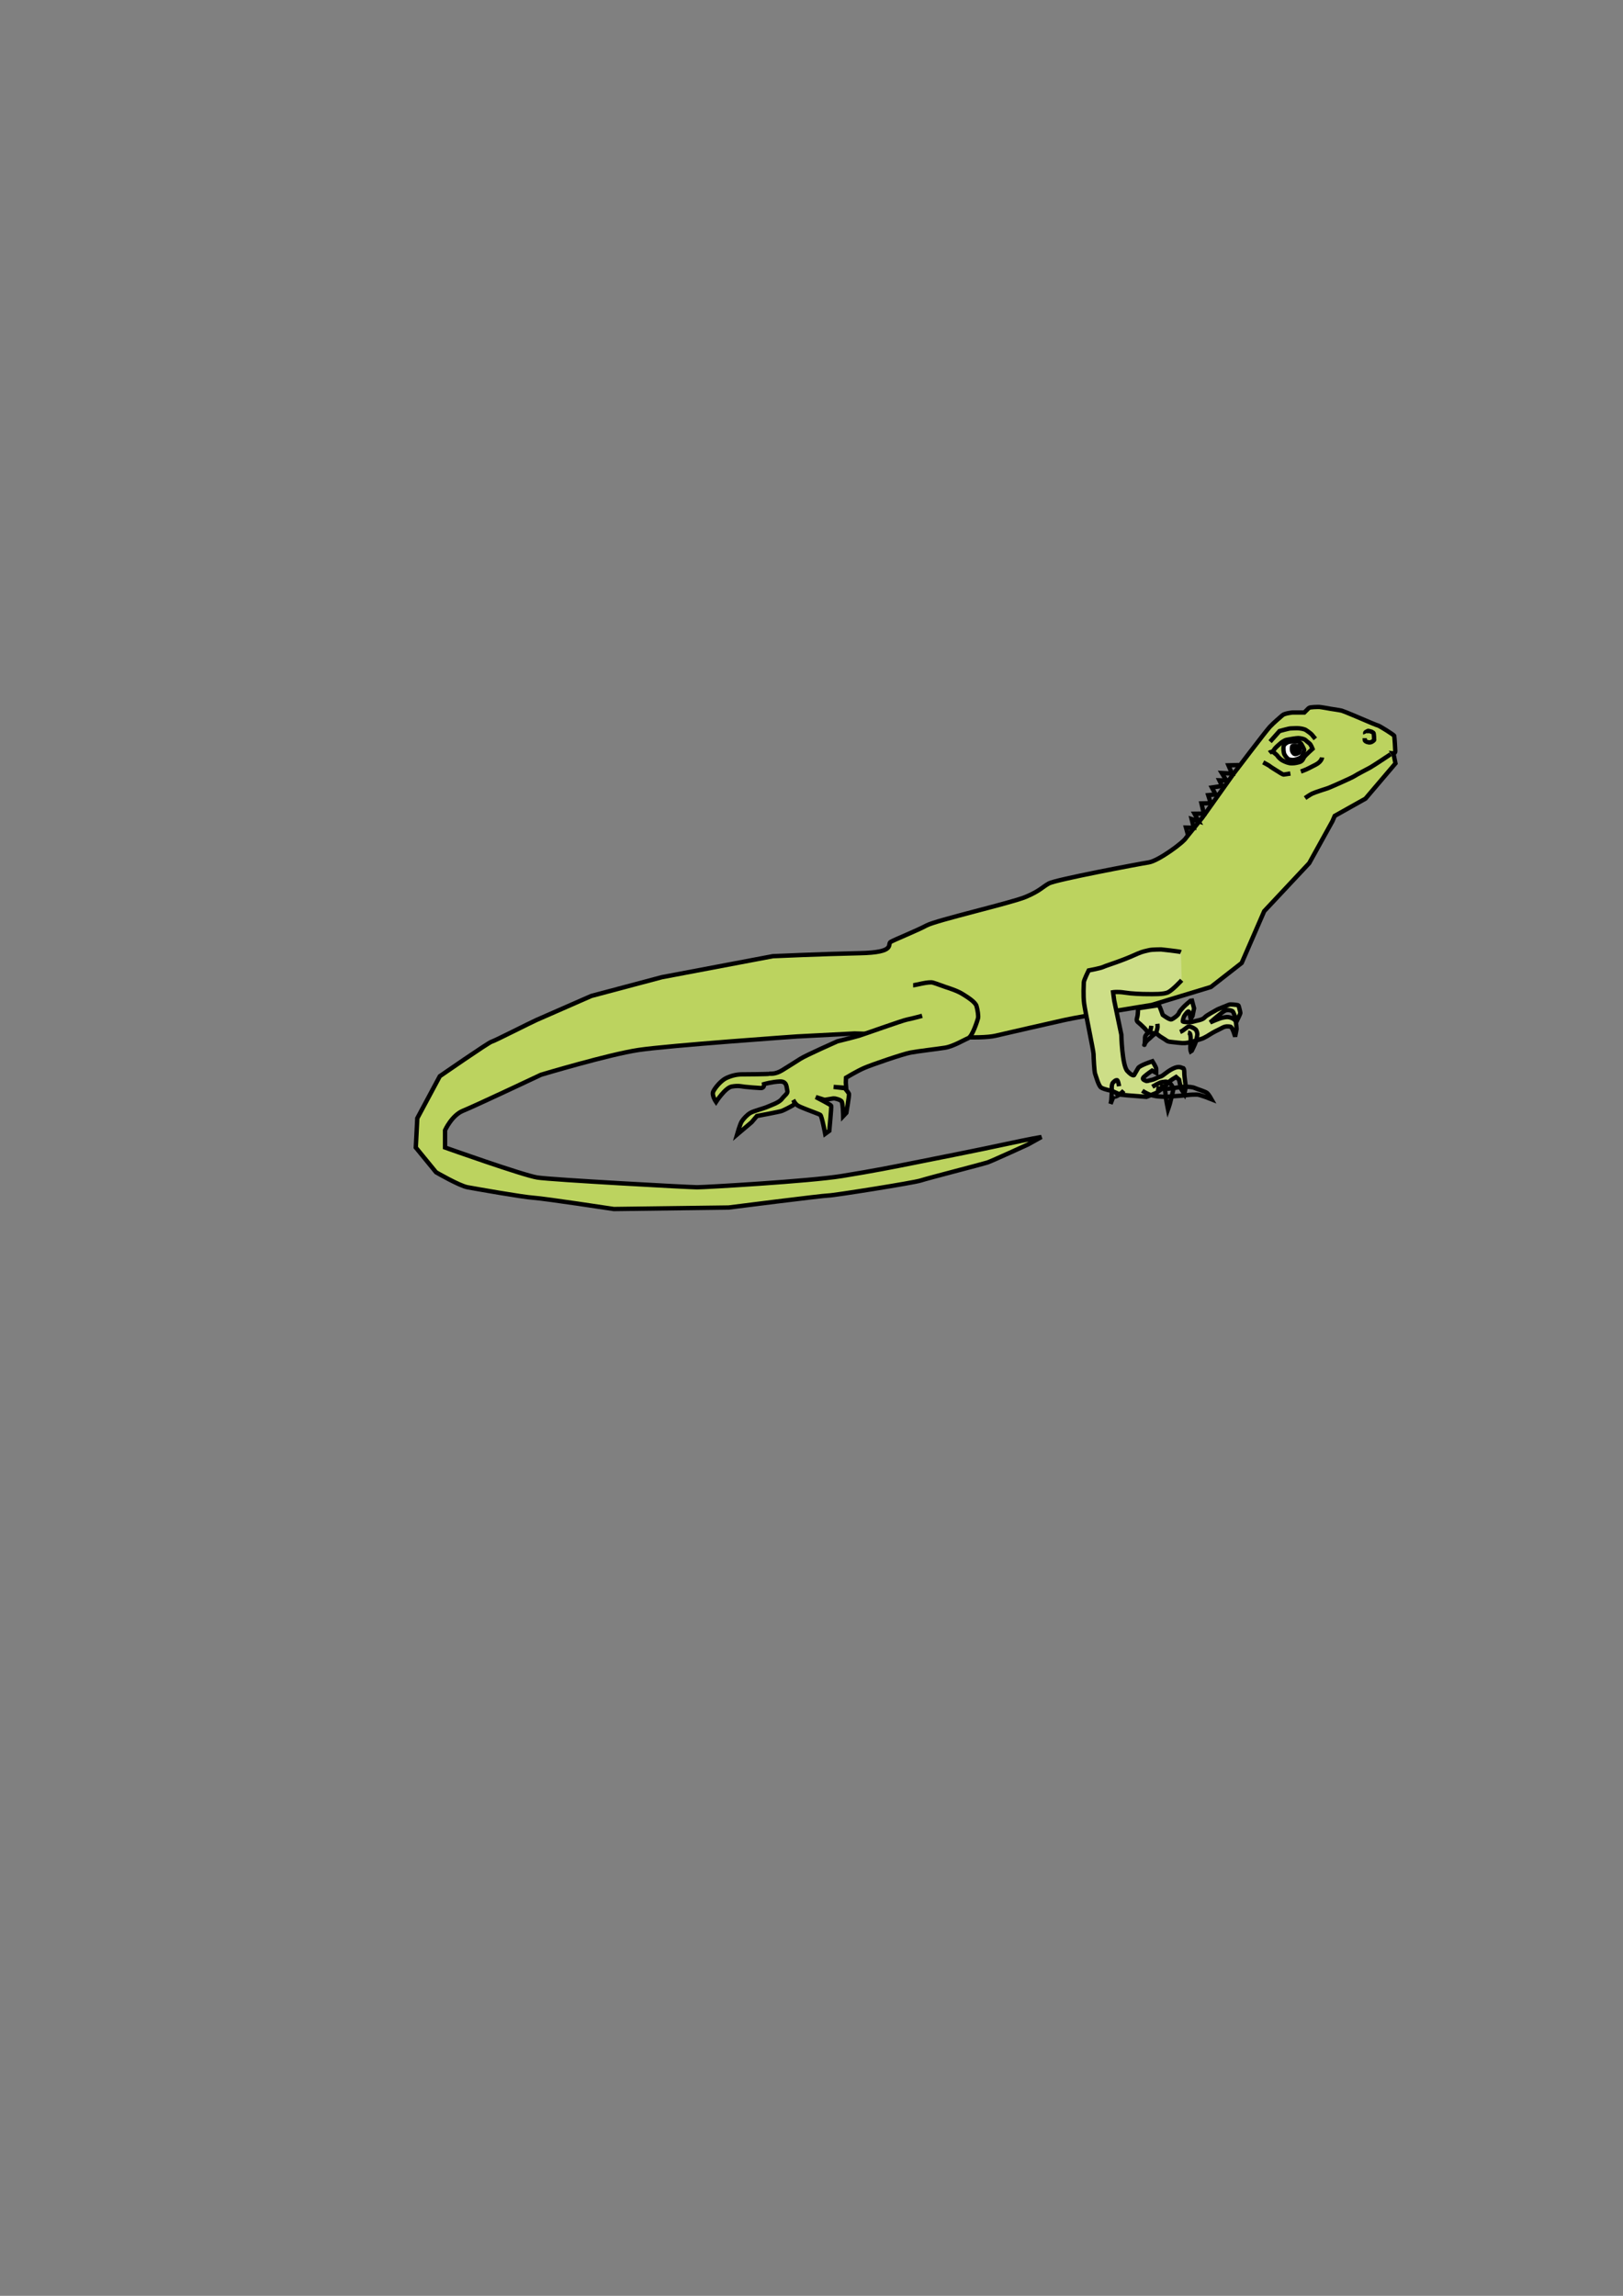 <?xml version="1.0" encoding="UTF-8" standalone="no"?>
<svg
   xmlns:dc="http://purl.org/dc/elements/1.1/"
   xmlns:cc="http://creativecommons.org/ns#"
   xmlns:rdf="http://www.w3.org/1999/02/22-rdf-syntax-ns#"
   xmlns:svg="http://www.w3.org/2000/svg"
   xmlns="http://www.w3.org/2000/svg"
   width="210mm"
   height="297mm"
   viewBox="0 0 210 297"
   version="1.1"
   id="svg8">
  <rect x="0" y="0" width="210" height="297" fill="#808080" stroke="none"/>
  <defs
     id="defs2" />
  <g
     id="layer1">
    <g
       id="g915"
       transform="translate(-16.472,12.079)">
      <path
         style="fill:#bcd35f;stroke:#000000;stroke-width:0.565;stroke-linecap:butt;stroke-linejoin:miter;stroke-miterlimit:4;stroke-dasharray:none;stroke-opacity:1"
         d="m 169.952,96.284 c -0.291,0.582 -3.591,3.009 -4.853,3.203 -1.262,0.194 -12.035,2.232 -12.909,2.718 -0.874,0.485 -1.165,0.971 -3.009,1.747 -1.844,0.776 -11.55,3.009 -12.812,3.688 -1.262,0.679 -4.174,1.844 -4.659,2.135 -0.485,0.291 0.776,1.359 -3.979,1.456 -4.756,0.097 -11.259,0.388 -11.259,0.388 l -14.365,2.718 -9.124,2.426 c 0,0 -6.212,2.718 -7.085,3.106 -0.874,0.388 -5.435,2.718 -5.824,2.815 -0.388,0.097 -6.697,4.465 -6.697,4.465 l -2.912,5.435 -0.194,3.785 2.621,3.203 c 0,0 3.009,1.747 4.077,1.941 1.068,0.194 7.085,1.262 8.541,1.359 1.456,0.097 10.385,1.456 10.385,1.456 l 14.85,-0.194 c 0,0 12.23,-1.553 12.909,-1.553 0.679,0 11.065,-1.65 11.938,-1.941 0.874,-0.291 8.056,-2.135 8.638,-2.329 0.582,-0.194 5.241,-2.329 5.241,-2.329 l 1.747,-0.971 c 0,0 -1.262,0.194 -4.853,0.971 -3.591,0.776 -8.541,1.747 -11.453,2.329 -2.912,0.582 -5.338,1.068 -9.512,1.747 -4.174,0.679 -17.762,1.456 -18.733,1.456 -0.971,0 -18.83,-0.971 -20.674,-1.262 -1.844,-0.291 -11.938,-3.882 -11.938,-3.882 v -2.232 c 0,0 0.874,-1.941 2.329,-2.524 1.456,-0.582 10.094,-4.659 10.094,-4.659 0,0 8.735,-2.621 12.618,-3.203 3.882,-0.582 20.48,-1.747 20.48,-1.747 l 7.474,-0.388 10.482,0.291 c 0,0 5.727,0.485 7.765,0 2.038,-0.485 6.794,-1.553 8.93,-2.038 2.135,-0.485 11.259,-1.941 11.259,-1.941 l 7.668,-2.329 3.979,-3.106 2.912,-6.697 5.824,-6.212 3.009,-5.435 0.291,-0.679 3.979,-2.232 3.882,-4.562 -0.23,-1.125 -0.103,-0.172 c 0,0 0.309,0.034 0.309,-0.275 0,-0.309 -0.103,-1.853 -0.137,-1.99 -0.034,-0.137 -1.922,-1.304 -2.093,-1.338 -0.172,-0.034 -1.304,-0.515 -1.613,-0.652 -0.309,-0.137 -2.814,-1.201 -3.088,-1.27 -0.275,-0.069 -1.441,-0.24 -1.441,-0.24 0,0 -1.304,-0.24 -1.476,-0.24 -0.172,0 -1.201,0 -1.338,0.137 -0.137,0.137 -0.583,0.583 -0.583,0.583 h -1.544 c 0,0 -0.995,0.103 -1.27,0.343 -0.275,0.24 -1.132,0.961 -1.647,1.51 -0.515,0.549 -4.701,6.074 -4.701,6.074 l -4.049,5.696 z"
         id="path861" />
      <path
         style="fill:none;stroke:#000000;stroke-width:0.565;stroke-linecap:butt;stroke-linejoin:miter;stroke-miterlimit:4;stroke-dasharray:none;stroke-opacity:1"
         d="m 180.81,83.868 1.218,-1.373 c 0,0 1.218,-0.343 1.424,-0.343 0.206,0 0.772,-0.051 1.081,-0.017 0.309,0.034 0.686,0.086 0.927,0.24 0.24,0.154 0.635,0.446 0.738,0.566 0.103,0.12 0.463,0.566 0.463,0.566"
         id="path863" />
      <path
         style="fill:none;stroke:#000000;stroke-width:0.565;stroke-linecap:butt;stroke-linejoin:miter;stroke-miterlimit:4;stroke-dasharray:none;stroke-opacity:1"
         d="m 180.707,85.309 c 0.223,-0.189 0.377,-0.017 0.601,-0.377 0.223,-0.36 0.652,-0.669 0.772,-0.789 0.12,-0.12 0.549,-0.446 0.875,-0.515 0.326,-0.069 1.235,-0.223 1.493,-0.223 0.257,0 0.806,0.103 0.978,0.292 0.172,0.189 0.48,0.343 0.618,0.566 0.137,0.223 0.257,0.532 0.257,0.532 0,0 -0.875,0.789 -1.047,1.012 -0.172,0.223 -0.189,0.583 -0.703,0.721 -0.515,0.137 -0.703,0.137 -1.012,0.137 -0.309,0 -0.721,-0.154 -1.081,-0.343 -0.36,-0.189 -0.618,-0.498 -0.703,-0.635 -0.086,-0.137 -0.635,-0.549 -0.635,-0.549"
         id="path865" />
      <path
         style="fill:none;stroke:#000000;stroke-width:0.565;stroke-linecap:butt;stroke-linejoin:miter;stroke-miterlimit:4;stroke-dasharray:none;stroke-opacity:1"
         d="m 179.918,86.545 c 0,0 0.789,0.412 0.892,0.515 0.103,0.103 0.309,0.206 0.755,0.498 0.446,0.292 0.909,0.566 0.978,0.566 0.069,0 0.892,-0.137 0.892,-0.137"
         id="path867" />
      <path
         style="fill:none;stroke:#000000;stroke-width:0.565;stroke-linecap:butt;stroke-linejoin:miter;stroke-miterlimit:4;stroke-dasharray:none;stroke-opacity:1"
         d="m 187.536,85.91 c 0,0 -0.051,0.549 -0.841,0.944 -0.789,0.395 -0.875,0.463 -1.235,0.618 -0.36,0.154 -0.669,0.257 -0.669,0.257"
         id="path869" />
      <path
         style="fill:#ffffff;stroke:#000000;stroke-width:0.565;stroke-linecap:butt;stroke-linejoin:miter;stroke-miterlimit:4;stroke-dasharray:none;stroke-opacity:1"
         d="m 183.213,83.885 c -0.069,0.017 -0.601,0.275 -0.652,0.566 -0.051,0.292 -0.017,0.806 0.103,1.064 0.12,0.257 0.463,0.635 0.583,0.652 0.12,0.017 0.326,0.086 0.583,0.069 0.257,-0.017 0.892,-0.24 1.029,-0.395 0.137,-0.154 0.343,-0.806 0.36,-0.892 0.017,-0.086 -0.377,-0.789 -0.377,-0.789 0,0 -0.275,-0.343 -0.549,-0.343 -0.275,0 -1.184,0.086 -1.184,0.086"
         id="path871" />
      <path
         style="fill:#000000;stroke:#000000;stroke-width:0.565;stroke-linecap:butt;stroke-linejoin:miter;stroke-miterlimit:4;stroke-dasharray:none;stroke-opacity:1"
         d="m 184.139,84.4 c 0,0 -0.48,-0.051 -0.498,0.137 -0.017,0.189 -0.034,0.36 0.034,0.566 0.069,0.206 0.275,0.429 0.48,0.36 0.206,-0.069 0.36,-0.086 0.412,-0.24 0.051,-0.154 0.086,-0.463 0.069,-0.549 -0.017,-0.086 -0.086,-0.223 -0.086,-0.223 z"
         id="path873" />
      <path
         style="fill:none;stroke:#000000;stroke-width:0.565;stroke-linecap:butt;stroke-linejoin:miter;stroke-miterlimit:4;stroke-dasharray:none;stroke-opacity:1"
         d="m 193.125,82.841 c 0,0 -0.073,-0.17 0.133,-0.255 0.206,-0.085 0.17,-0.158 0.364,-0.097 0.194,0.061 0.34,0.073 0.437,0.158 0.097,0.085 0.146,0.024 0.17,0.279 0.024,0.255 0.049,0.473 0.036,0.582 -0.012,0.109 0.061,0.109 -0.049,0.206 -0.109,0.097 -0.315,0.291 -0.655,0.243 -0.34,-0.049 -0.485,-0.206 -0.497,-0.267 -0.012,-0.061 -0.012,-0.279 -0.012,-0.279"
         id="path875" />
      <path
         style="fill:none;stroke:#000000;stroke-width:0.565;stroke-linecap:butt;stroke-linejoin:miter;stroke-miterlimit:4;stroke-dasharray:none;stroke-opacity:1"
         d="m 196.413,85.486 c 0,0 -2.245,1.504 -2.669,1.735 -0.425,0.231 -1.747,0.91 -2.026,1.104 -0.279,0.194 -3.142,1.456 -3.385,1.541 -0.243,0.085 -1.711,0.546 -2.063,0.716 -0.352,0.17 -0.934,0.582 -0.934,0.582"
         id="path877" />
      <path
         style="fill:none;stroke:#000000;stroke-width:0.565;stroke-linecap:butt;stroke-linejoin:miter;stroke-miterlimit:4;stroke-dasharray:none;stroke-opacity:1"
         d="m 176.758,86.893 -1.335,0.036 0.461,1.068 -1.322,-0.073 c 0,0 0.546,0.886 0.57,0.934 0.024,0.049 -0.886,0.012 -0.886,0.012 l 0.352,0.728 -1.322,0.194 0.485,0.91 -0.958,0.085 0.328,1.043 -1.201,0.024 0.303,1.322 -1.201,0.012 0.534,0.983 -0.91,-0.291 0.279,1.128 -1.007,-0.024 0.267,0.971"
         id="path879" />
      <path
         style="fill:#bcd35f;stroke:#000000;stroke-width:0.565;stroke-linecap:butt;stroke-linejoin:miter;stroke-miterlimit:4;stroke-dasharray:none;stroke-opacity:1"
         d="m 134.622,115.38 c 0.291,0 2.014,-0.51 2.572,-0.34 0.558,0.17 1.092,0.388 1.601,0.558 0.51,0.17 1.529,0.485 2.232,0.922 0.704,0.437 1.65,1.043 1.796,1.553 0.146,0.51 0.267,1.286 0.194,1.577 -0.073,0.291 -0.728,2.354 -1.262,2.572 -0.534,0.218 -1.941,1.068 -3.009,1.238 -1.068,0.17 -3.446,0.437 -4.465,0.631 -1.019,0.194 -5.047,1.577 -5.993,1.99 -0.946,0.413 -2.354,1.262 -2.354,1.262 l -0.024,0.631 0.049,0.679 -1.626,-0.121 1.456,0.17 c 0,0 0.485,0.582 0.534,0.728 0.049,0.146 -0.34,2.451 -0.34,2.451 l -0.412,0.437 c 0,0 -0.024,-1.723 -0.218,-1.941 -0.194,-0.218 -0.922,-0.388 -1.019,-0.364 -0.097,0.024 -1.165,0.194 -1.165,0.194 l -1.14,-0.364 c 0,0 1.941,0.995 1.99,1.116 0.049,0.121 -0.243,3.252 -0.243,3.252 l -0.534,0.388 c 0,0 -0.437,-2.329 -0.631,-2.451 -0.194,-0.121 -0.995,-0.388 -1.771,-0.704 -0.776,-0.315 -1.092,-0.413 -1.335,-0.655 -0.243,-0.243 -0.388,-0.558 -0.388,-0.558 0,0 0.315,0.461 -0.049,0.679 -0.364,0.218 -1.116,0.607 -1.432,0.728 -0.315,0.121 -3.227,0.655 -3.227,0.655 l -0.679,0.801 -1.893,1.601 c 0,0 0.388,-1.359 0.607,-1.699 0.218,-0.34 0.704,-0.874 1.14,-1.116 0.437,-0.243 1.699,-0.558 2.184,-0.776 0.485,-0.218 1.504,-0.534 1.868,-1.019 0.364,-0.485 0.825,-0.704 0.704,-1.092 -0.121,-0.388 0,-1.213 -0.995,-1.165 -0.995,0.049 -2.014,0.34 -2.014,0.34 0,0 0.073,0.534 -0.437,0.51 -0.51,-0.024 -1.723,-0.121 -2.111,-0.17 -0.388,-0.049 -0.776,-0.17 -1.626,-0.024 -0.849,0.146 -2.038,1.99 -2.038,1.99 0,0 -0.582,-0.849 -0.364,-1.335 0.218,-0.485 1.019,-1.456 1.723,-1.771 0.704,-0.315 1.335,-0.461 2.038,-0.461 0.704,0 3.397,-0.024 3.494,-0.073 0.097,-0.049 0.728,0.121 1.674,-0.461 0.946,-0.582 1.626,-1.019 2.354,-1.48 0.728,-0.461 4.78,-2.257 4.78,-2.257 0,0 2.329,-0.582 2.815,-0.728 0.485,-0.146 5.654,-1.99 6.188,-2.087 0.534,-0.097 1.965,-0.485 1.965,-0.485"
         id="path881" />
      <path
         style="fill:#cdde87;stroke:#000000;stroke-width:0.565;stroke-linecap:butt;stroke-linejoin:miter;stroke-miterlimit:4;stroke-dasharray:none;stroke-opacity:1"
         d="m 169.273,111.085 c -0.243,-0.097 -2.572,-0.34 -2.572,-0.34 0,0 -1.165,0 -1.553,0.097 -0.388,0.097 -0.776,0.146 -1.456,0.437 -0.679,0.291 -0.728,0.34 -1.844,0.776 -1.116,0.437 -2.378,0.825 -2.669,0.971 -0.291,0.146 -1.844,0.437 -1.844,0.437 0,0 -0.631,1.262 -0.631,1.553 0,0.291 -0.097,1.699 0.049,2.766 0.146,1.068 1.213,6.115 1.213,6.503 0,0.388 0.097,2.281 0.194,2.524 0.097,0.243 0.437,1.553 0.776,1.796 0.34,0.243 1.407,0.437 1.407,0.437 l 1.068,0.485 0.971,0.097 1.262,0.097 1.165,0.097 1.213,-0.485 c 0,0 0.388,-0.243 0.874,-0.631 0.485,-0.388 0.631,-0.631 0.825,-0.825 0.194,-0.194 0.922,-0.631 0.922,-0.631 l 0.388,0.34 0.243,1.165 0.437,0.679 0.194,-0.922 c 0,0 -0.194,-1.359 -0.194,-1.65 0,-0.291 0,-0.776 -0.194,-0.776 -0.194,0 -0.437,-0.34 -1.31,0.097 -0.874,0.437 -1.213,0.922 -1.601,1.019 -0.388,0.097 -0.679,0.34 -1.165,0.437 -0.485,0.097 -0.534,0.194 -0.728,0.097 -0.194,-0.097 -0.582,-0.194 -0.194,-0.534 0.388,-0.34 1.019,-0.776 1.019,-0.776 l 0.534,0.291 c 0,0 0,-0.34 0,-0.534 0,-0.194 -0.485,-0.971 -0.485,-0.971 0,0 -1.65,0.534 -1.844,0.874 -0.194,0.34 -0.534,0.922 -0.534,0.922 0,0 -0.194,0.194 -0.874,-0.534 -0.679,-0.728 -0.776,-4.707 -0.776,-4.707 l -0.922,-4.416 -0.146,-1.068 c 0,0 0.582,-0.097 1.504,0.049 0.922,0.146 2.184,0.194 2.96,0.194 0.776,0 2.087,0.049 2.669,-0.243 0.582,-0.291 1.747,-1.553 1.747,-1.553"
         id="path883" />
      <path
         style="fill:#cdde87;stroke:#000000;stroke-width:0.565;stroke-linecap:butt;stroke-linejoin:miter;stroke-miterlimit:4;stroke-dasharray:none;stroke-opacity:1"
         d="m 166.434,117.952 c 0.121,0.218 0.485,1.262 0.485,1.262 0,0 0.874,0.655 1.116,0.582 0.243,-0.073 0.874,-0.534 0.971,-0.801 0.097,-0.267 0.364,-0.534 0.582,-0.776 0.218,-0.243 0.922,-0.825 0.922,-0.825 l 0.194,-0.024 0.267,0.995 -0.194,0.971 -0.243,0.413 -0.121,-0.655 c 0,0 -0.073,-0.485 -0.291,-0.267 -0.218,0.218 -0.461,0.558 -0.485,0.679 -0.024,0.121 -0.194,0.558 -0.097,0.582 0.097,0.024 0.825,0.146 1.31,0 0.485,-0.146 1.213,-0.218 1.48,-0.534 0.267,-0.315 1.359,-0.849 1.529,-0.971 0.17,-0.121 1.577,-0.655 1.674,-0.704 0.097,-0.049 1.14,0.024 1.189,0.121 0.049,0.097 0.243,0.874 0.243,0.971 0,0.097 -0.534,1.189 -0.534,1.189 0,0 -0.097,-0.582 -0.146,-0.704 -0.049,-0.121 -0.243,-0.655 -0.34,-0.728 -0.097,-0.073 -0.582,-0.218 -0.946,-0.073 -0.364,0.146 -1.941,1.529 -1.941,1.529 0,0 1.189,-0.534 1.601,-0.607 0.413,-0.073 0.607,-0.146 1.068,0 0.461,0.146 0.631,0.413 0.655,0.534 0.024,0.121 0.097,0.922 0.097,0.922 l -0.194,0.995 c 0,0 -0.34,-1.238 -0.607,-1.286 -0.267,-0.049 -0.631,-0.097 -1.068,0.146 -0.437,0.243 -0.801,0.388 -1.262,0.655 -0.461,0.267 -0.995,0.655 -1.504,0.801 -0.51,0.146 -1.189,0.388 -1.529,0.437 -0.34,0.049 -0.534,0.146 -1.48,0.024 -0.946,-0.121 -1.165,-0.073 -1.456,-0.291 -0.291,-0.218 -0.704,-0.437 -0.825,-0.534 -0.121,-0.097 -0.461,-0.364 -0.461,-0.364 0,0 -1.092,-0.073 -1.213,-0.291 -0.121,-0.218 -0.51,-0.582 -0.849,-0.898 -0.34,-0.315 -0.582,-0.364 -0.437,-0.825 0.146,-0.461 0.121,-1.238 0.121,-1.238 z"
         id="path885" />
      <path
         style="fill:none;stroke:#000000;stroke-width:0.565;stroke-linecap:butt;stroke-linejoin:miter;stroke-miterlimit:4;stroke-dasharray:none;stroke-opacity:1"
         d="m 165.439,120.621 c 0,0 -0.049,0.643 -0.255,0.789 -0.206,0.146 -0.57,0.461 -0.558,0.74 0.012,0.279 -0.049,0.825 -0.049,0.886 0,0.061 -0.146,0.206 0.085,-0.194 0.231,-0.4 0.534,-0.522 0.789,-0.801 0.255,-0.279 0.619,-0.425 0.667,-0.679 0.049,-0.255 0.133,-0.425 0.133,-0.594 0,-0.17 -0.024,-0.4 -0.024,-0.4"
         id="path887" />
      <path
         style="fill:none;stroke:#000000;stroke-width:0.565;stroke-linecap:butt;stroke-linejoin:miter;stroke-miterlimit:4;stroke-dasharray:none;stroke-opacity:1"
         d="m 169.163,121.422 c 0.364,-0.146 0.449,-0.279 0.692,-0.437 0.243,-0.158 0.315,-0.315 0.619,-0.243 0.303,0.073 0.692,0.315 0.752,0.425 0.061,0.109 0.17,0.315 0.17,0.546 0,0.231 -0.158,0.825 -0.231,1.068 -0.073,0.243 -0.485,1.068 -0.485,1.068 l -0.133,0.085 c 0,0 -0.085,-0.218 -0.049,-0.813 0.036,-0.594 0.049,-0.886 0.024,-1.116 -0.024,-0.231 -0.085,-0.412 -0.146,-0.449 -0.061,-0.036 -0.194,-0.061 -0.194,-0.061"
         id="path889" />
      <path
         style="fill:none;stroke:#000000;stroke-width:0.565;stroke-linecap:butt;stroke-linejoin:miter;stroke-miterlimit:4;stroke-dasharray:none;stroke-opacity:1"
         d="m 165.574,128.513 c 0,0 0.961,-0.583 1.235,-0.601 0.275,-0.017 0.549,-0.154 0.927,0.069 0.377,0.223 0.532,0.738 0.549,0.841 0.017,0.103 -0.412,1.767 -0.463,1.956 -0.051,0.189 -0.223,0.669 -0.223,0.669 0,0 -0.309,-1.544 -0.309,-1.819 0,-0.275 -0.154,-1.167 -0.154,-1.167 l -0.566,0.034"
         id="path891" />
      <path
         style="fill:none;stroke:#000000;stroke-width:0.565;stroke-linecap:butt;stroke-linejoin:miter;stroke-miterlimit:4;stroke-dasharray:none;stroke-opacity:1"
         d="m 161.268,128.444 c 0,0 -0.12,-0.789 -0.275,-0.789 -0.154,0 -0.275,0.069 -0.515,0.326 -0.24,0.257 -0.135,1.06 -0.135,1.06 0,0 -0.071,0.827 -0.071,1.05 0,0.223 -0.103,0.635 -0.103,0.635 l 0.377,-0.978 c 0,0 -0.006,0.153 0.429,-0.034 0.435,-0.187 0.909,-0.703 0.909,-0.703"
         id="path893" />
      <path
         style="fill:none;stroke:#000000;stroke-width:0.565;stroke-linecap:butt;stroke-linejoin:miter;stroke-miterlimit:4;stroke-dasharray:none;stroke-opacity:1"
         d="m 166.089,128.667 c 0,0 0.789,0.189 1.664,0.086 0.875,-0.103 1.71,-0.268 2.15,-0.246 0.441,0.023 0.852,0.023 1.196,0.177 0.343,0.154 1.338,0.446 1.561,0.635 0.223,0.189 0.566,0.806 0.566,0.806 0,0 -1.493,-0.601 -1.87,-0.601 -0.377,0 -0.738,0 -1.321,0.069 -0.583,0.069 -1.047,0.103 -1.613,0.137 -0.566,0.034 -0.806,0.103 -1.544,0.069 -0.738,-0.034 -0.944,-0.086 -1.441,-0.206 -0.498,-0.12 -1.167,-0.566 -1.167,-0.566"
         id="path895" />
    </g>
  </g>
</svg>

